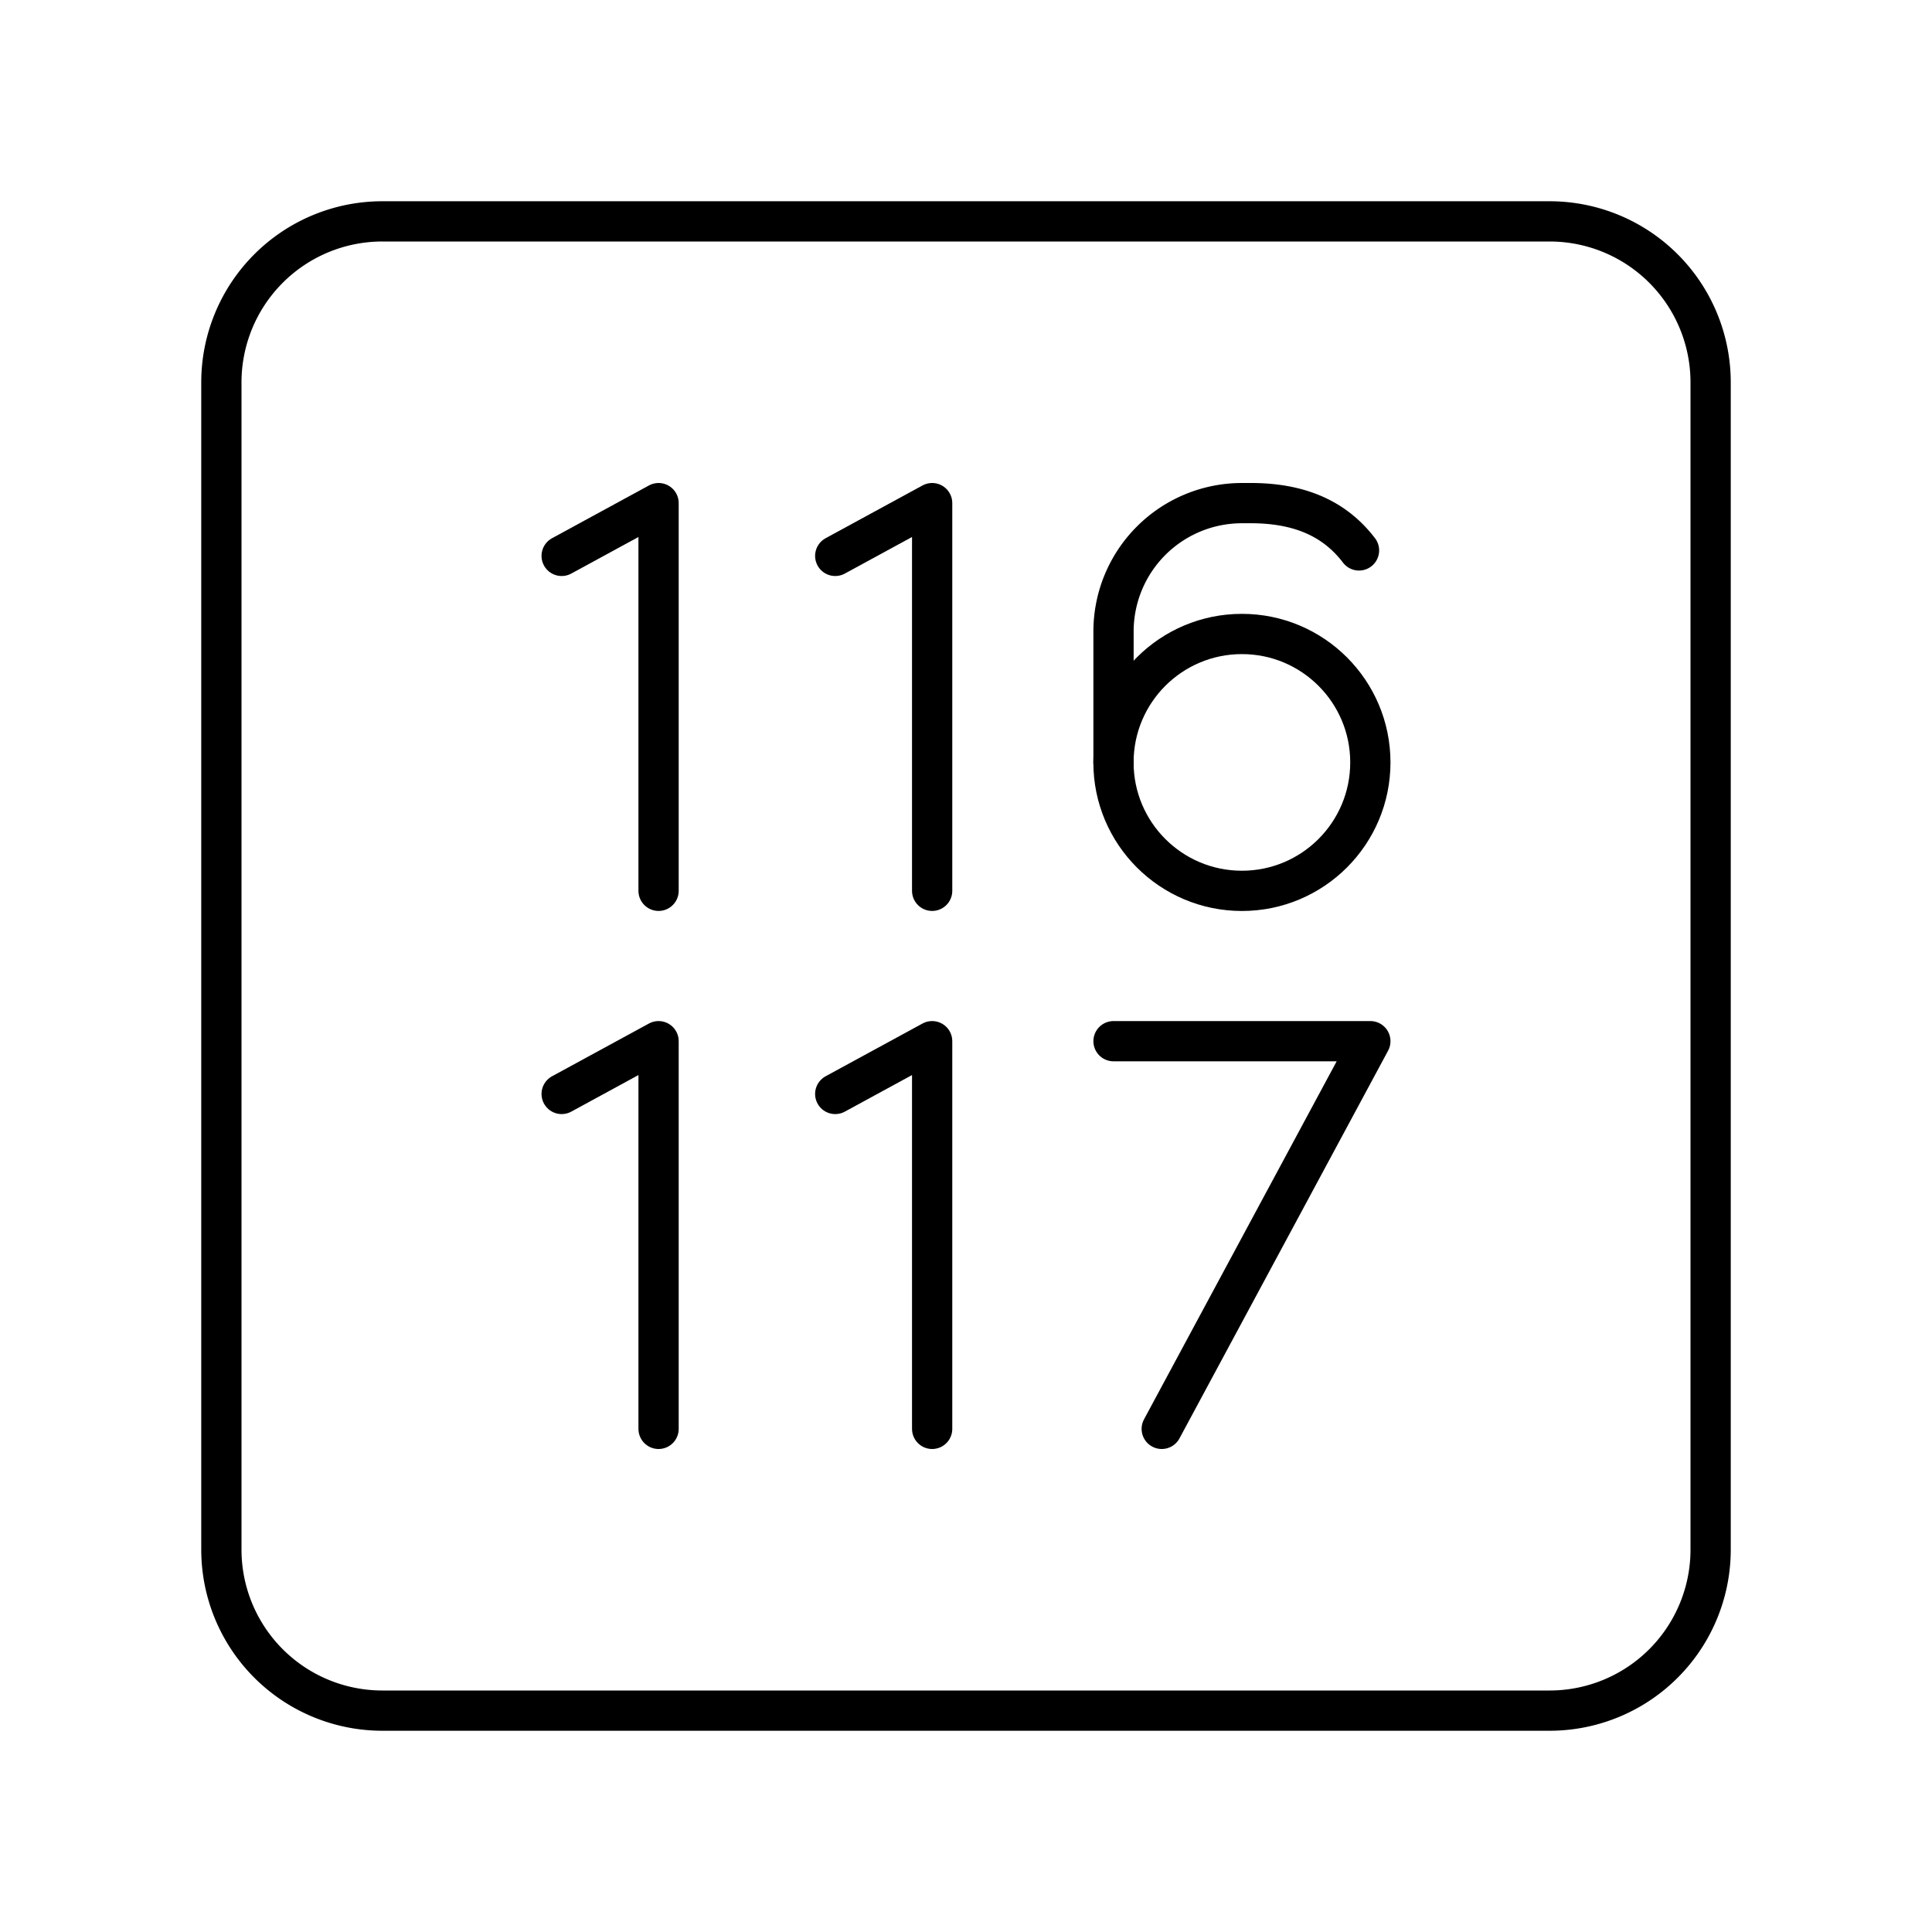 <svg xmlns="http://www.w3.org/2000/svg" width="1em" height="1em" viewBox="0 0 48 48"><path fill="none" stroke="currentColor" stroke-linecap="round" stroke-linejoin="round" d="M38.5 5.5h-29a4 4 0 0 0-4 4v29a4 4 0 0 0 4 4h29a4 4 0 0 0 4-4v-29a4 4 0 0 0-4-4"/><path fill="none" stroke="currentColor" stroke-linecap="round" stroke-linejoin="round" d="m13.954 13.811l2.408-1.311v9.632m4.389-8.321l2.408-1.311v9.632m-9.205 5.047l2.408-1.311V35.5m4.389-8.321l2.408-1.311V35.5m5.704 0l5.183-9.632h-6.381"/><circle cx="30.855" cy="18.942" r="3.191" fill="none" stroke="currentColor" stroke-linecap="round" stroke-linejoin="round"/><path fill="none" stroke="currentColor" stroke-linecap="round" stroke-linejoin="round" d="M33.764 13.675c-.532-.696-1.342-1.175-2.685-1.175h-.224a3.19 3.19 0 0 0-3.19 3.19v3.251"/></svg>